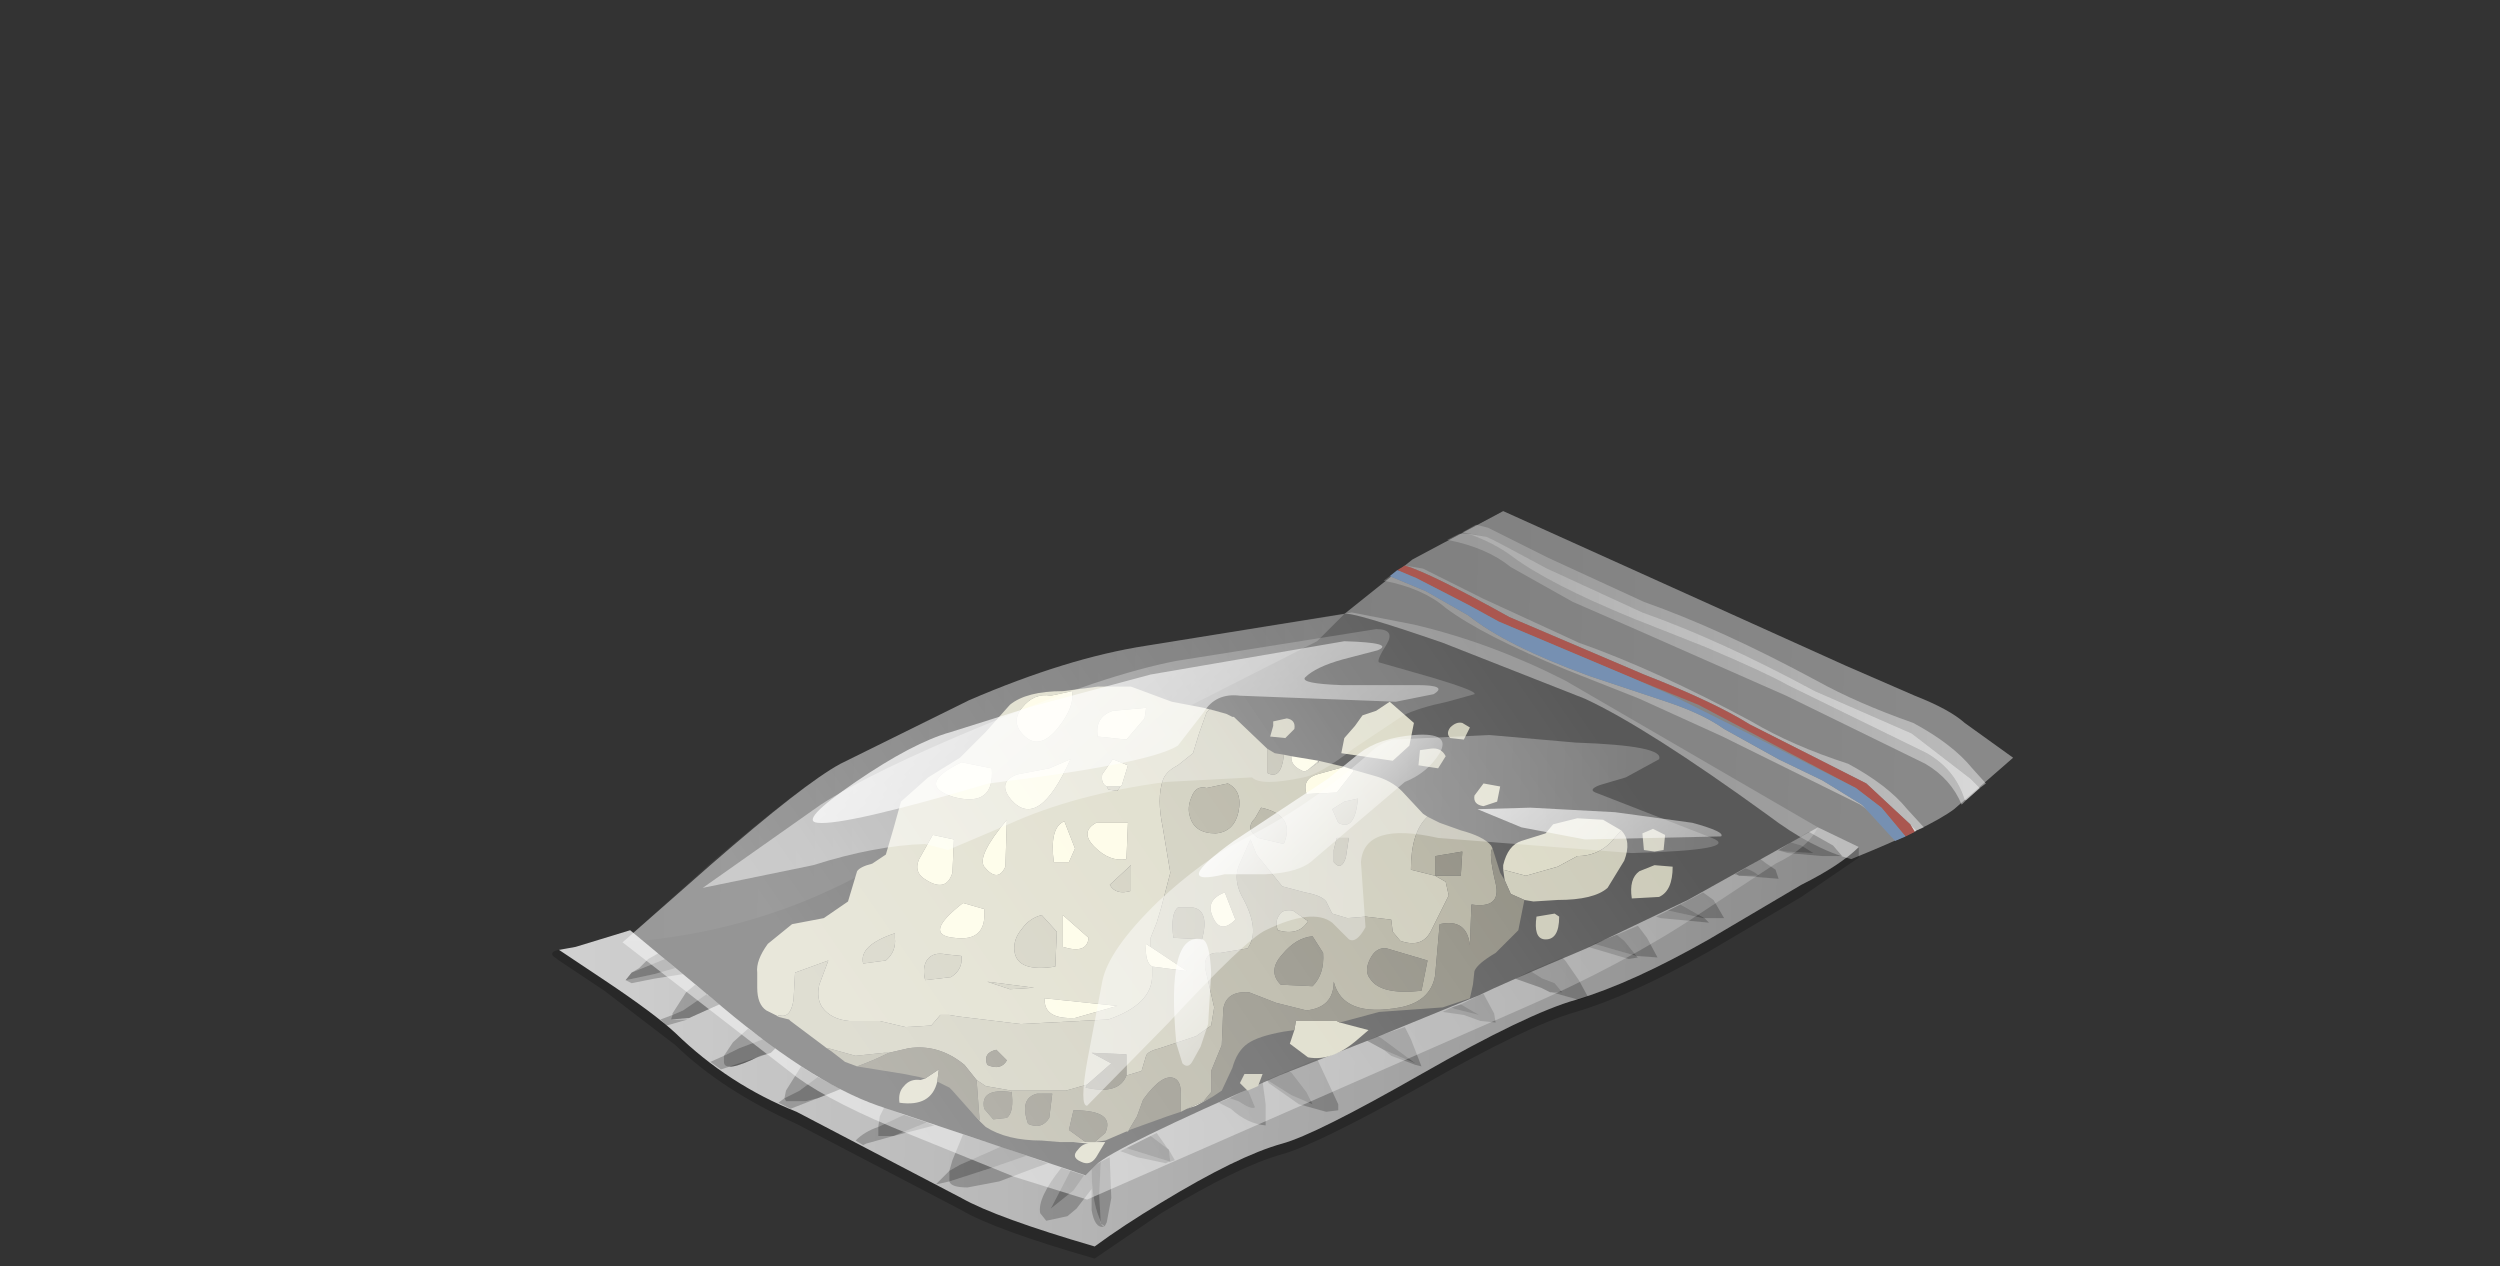 <?xml version="1.0" encoding="UTF-8" standalone="no"?>
<svg xmlns:xlink="http://www.w3.org/1999/xlink" height="37.65px" width="74.35px" xmlns="http://www.w3.org/2000/svg">
  <rect width="100%" height="100%" fill="#333333" stroke="none"/>
  <g transform="matrix(1.0, 0.0, 0.0, 1.0, 0.0, 0.0)">
    <use height="24.7" transform="matrix(0.9, 0.0, 0.0, 0.9, 16.4, 15.2)" width="48.3" xlink:href="#sprite0"/>
  </g>
  <defs>
    <g id="sprite0" transform="matrix(1.0, 0.0, 0.0, 1.0, 0.0, 0.0)">
      <use height="24.7" transform="matrix(1.0, 0.0, 0.0, 1.0, 0.0, 0.0)" width="48.3" xlink:href="#shape0"/>
    </g>
    <g id="shape0" transform="matrix(1.0, 0.0, 0.0, 1.0, 0.0, 0.0)">
      <path d="M26.2 3.4 L25.3 4.3 19.0 7.5 Q12.55 10.7 10.7 11.75 6.85 13.95 2.35 14.25 L5.3 11.6 Q8.35 9.0 9.55 8.35 L13.8 6.25 Q17.05 4.85 19.65 4.45 L26.2 3.4" fill="url(#gradient0)" fill-rule="evenodd" stroke="none"/>
      <path d="M26.2 3.4 L28.45 1.6 31.45 0.0 42.75 5.1 45.05 6.1 Q46.2 6.55 46.7 7.0 L48.3 8.15 46.35 9.85 Q45.55 10.45 42.95 11.5 41.65 11.15 40.2 10.05 36.2 7.15 34.15 6.2 L29.45 4.35 Q26.4 3.3 26.2 3.4" fill="url(#gradient1)" fill-rule="evenodd" stroke="none"/>
      <path d="M30.0 0.75 L30.3 0.75 Q31.15 1.05 31.75 1.5 32.95 2.4 35.75 3.55 L38.15 4.5 Q40.15 5.35 40.85 5.75 L45.45 8.0 Q46.4 8.55 46.7 9.55 L46.75 9.55 46.6 9.7 Q46.25 8.85 45.4 8.35 L40.8 6.1 35.7 3.85 33.75 3.0 31.7 1.85 Q30.9 1.2 29.6 0.95 L30.0 0.75" fill="url(#gradient2)" fill-rule="evenodd" stroke="none"/>
      <path d="M30.9 0.85 L30.1 0.7 30.55 0.45 30.95 0.55 32.95 1.55 36.1 3.0 Q38.65 3.9 41.8 5.6 43.15 6.35 45.0 7.0 46.3 7.7 46.95 8.5 L47.4 9.0 47.2 9.15 46.9 8.85 44.95 7.35 41.75 5.95 Q38.6 4.25 36.05 3.35 L32.9 1.9 Q31.05 0.9 30.9 0.85" fill="url(#gradient3)" fill-rule="evenodd" stroke="none"/>
      <path d="M30.3 0.75 L30.9 0.85 Q31.05 0.9 32.9 1.9 L36.05 3.35 Q38.6 4.25 41.75 5.95 L44.95 7.35 46.9 8.85 47.2 9.15 46.75 9.55 46.7 9.55 Q46.4 8.55 45.45 8.0 L40.85 5.75 Q40.15 5.35 38.15 4.5 L35.75 3.55 Q32.95 2.4 31.75 1.5 31.15 1.05 30.3 0.75" fill="url(#gradient4)" fill-rule="evenodd" stroke="none"/>
      <path d="M30.3 0.75 L30.9 0.85 Q31.05 0.9 32.9 1.9 L36.05 3.35 Q38.6 4.25 41.75 5.95 L44.95 7.35 46.9 8.85 47.2 9.15 46.75 9.55 46.7 9.55 Q46.4 8.55 45.45 8.0 L40.85 5.75 Q40.15 5.35 38.15 4.5 L35.75 3.55 Q32.95 2.4 31.75 1.5 31.15 1.05 30.3 0.75" fill="url(#gradient5)" fill-rule="evenodd" stroke="none"/>
      <path d="M38.7 7.45 L35.95 6.2 33.55 5.25 Q30.75 4.1 29.55 3.2 28.8 2.55 27.5 2.3 L27.7 2.15 28.9 2.65 30.3 3.45 Q31.55 4.45 34.3 5.45 L36.85 6.3 Q38.05 6.7 38.75 7.2 L40.55 8.2 42.0 8.9 43.3 9.7 43.6 9.95 43.25 9.7 38.7 7.45" fill="url(#gradient6)" fill-rule="evenodd" stroke="none"/>
      <path d="M33.95 4.35 Q36.5 5.25 39.65 6.95 41.0 7.75 42.85 8.35 44.15 9.05 44.8 9.85 L45.35 10.45 45.1 10.55 44.9 10.35 43.45 9.0 39.6 7.05 Q38.4 6.3 36.1 5.4 L31.65 3.5 Q29.05 2.05 28.2 1.8 L28.8 1.9 30.8 2.9 33.95 4.35" fill="url(#gradient7)" fill-rule="evenodd" stroke="none"/>
      <path d="M44.9 10.35 L45.1 10.55 45.05 10.6 44.9 10.35" fill="url(#gradient8)" fill-rule="evenodd" stroke="none"/>
      <path d="M44.9 10.35 L45.1 10.55 45.05 10.6 44.9 10.35" fill="url(#gradient9)" fill-rule="evenodd" stroke="none"/>
      <path d="M31.65 3.5 L36.1 5.4 Q38.4 6.3 39.6 7.05 L43.45 9.0 44.9 10.35 45.05 10.6 44.75 10.75 44.7 10.7 43.95 9.8 43.1 9.15 37.9 6.4 35.8 5.55 31.3 3.65 30.3 3.1 28.55 2.2 28.4 2.15 27.95 1.95 28.2 1.8 Q29.05 2.05 31.65 3.5" fill="#aa5750" fill-rule="evenodd" stroke="none"/>
      <path d="M40.55 8.2 L38.75 7.2 Q38.05 6.7 36.85 6.3 L34.3 5.45 Q31.55 4.45 30.3 3.45 L28.9 2.65 27.7 2.15 27.95 1.95 28.55 2.2 30.3 3.1 31.3 3.65 35.8 5.55 37.05 6.1 39.25 7.2 43.1 9.15 43.95 9.8 44.7 10.7 44.75 10.75 44.4 10.9 43.3 9.7 42.0 8.9 40.55 8.2" fill="#7690b2" fill-rule="evenodd" stroke="none"/>
      <path d="M38.25 14.15 L41.3 12.35 Q42.6 11.7 43.2 11.1 L43.2 11.45 41.3 12.75 38.25 14.55 Q35.7 16.0 33.85 16.55 32.25 17.0 28.75 19.0 25.25 20.95 24.15 21.25 22.7 21.65 20.15 23.2 L17.95 24.7 Q14.65 23.75 13.55 23.1 L8.1 20.25 Q5.65 19.15 4.1 17.65 L1.75 15.85 0.25 14.85 0.05 14.7 Q-0.05 14.55 0.25 14.5 L1.75 15.5 Q3.4 16.6 4.1 17.25 5.85 18.95 8.1 19.85 L13.55 22.7 Q14.7 23.35 17.95 24.3 18.9 23.6 20.15 22.85 22.7 21.3 24.15 20.9 25.25 20.6 28.75 18.6 32.25 16.6 33.85 16.15 35.7 15.6 38.25 14.15" fill="url(#gradient10)" fill-rule="evenodd" stroke="none"/>
      <path d="M34.2 14.45 L37.55 12.85 41.85 10.45 43.2 11.1 Q42.6 11.7 41.3 12.35 L38.25 14.15 Q35.7 15.6 33.85 16.15 32.25 16.6 28.75 18.6 25.25 20.6 24.15 20.9 22.7 21.3 20.15 22.85 18.9 23.6 17.95 24.3 14.7 23.35 13.55 22.7 L8.1 19.85 Q5.85 18.95 4.1 17.25 3.4 16.6 1.75 15.5 L0.25 14.5 0.8 14.4 2.6 13.85 5.25 16.05 Q8.5 18.85 10.8 19.65 L17.65 21.95 18.0 21.6 Q18.55 21.05 24.05 18.65 L27.35 17.35 30.65 16.0 Q31.35 15.65 34.2 14.45" fill="url(#gradient11)" fill-rule="evenodd" stroke="none"/>
      <path d="M7.0 17.45 L6.2 17.75 5.7 18.0 6.0 17.55 6.5 17.1 7.0 17.45" fill="url(#gradient12)" fill-rule="evenodd" stroke="none"/>
      <path d="M8.8 18.7 L8.2 19.15 7.7 19.4 7.75 19.15 8.25 18.35 8.8 18.7" fill="url(#gradient13)" fill-rule="evenodd" stroke="none"/>
      <path d="M16.85 21.7 L17.15 21.8 16.5 23.05 17.25 22.45 17.6 21.95 17.65 21.95 17.85 21.75 Q17.85 22.75 18.1 23.35 L18.15 23.55 18.25 23.65 Q17.95 23.7 17.85 23.1 L17.85 22.4 17.35 23.05 17.05 23.3 16.35 23.45 16.15 23.2 Q16.05 22.7 16.85 21.7" fill="url(#gradient14)" fill-rule="evenodd" stroke="none"/>
      <path d="M5.15 15.95 L4.35 16.5 4.0 16.65 4.0 16.6 4.45 15.9 4.75 15.65 5.15 15.95" fill="url(#gradient15)" fill-rule="evenodd" stroke="none"/>
      <path d="M14.85 21.0 L13.5 21.6 13.15 21.8 13.25 21.45 13.6 20.6 14.85 21.0" fill="url(#gradient16)" fill-rule="evenodd" stroke="none"/>
      <path d="M11.3 20.65 L12.4 20.2 12.65 20.3 11.3 20.65" fill="url(#gradient17)" fill-rule="evenodd" stroke="none"/>
      <path d="M13.75 22.35 Q13.2 22.35 13.15 22.15 L14.55 21.7 15.7 21.3 16.4 21.55 15.85 21.75 14.8 22.15 13.75 22.35" fill="url(#gradient18)" fill-rule="evenodd" stroke="none"/>
      <path d="M18.1 22.6 L18.15 21.5 18.45 21.35 18.45 21.4 18.5 22.7 18.35 23.5 18.3 23.6 18.25 23.65 18.25 23.6 18.15 23.55 18.1 22.6" fill="url(#gradient19)" fill-rule="evenodd" stroke="none"/>
      <path d="M11.65 19.95 L10.8 20.35 10.85 20.0 11.0 19.7 11.65 19.95" fill="url(#gradient20)" fill-rule="evenodd" stroke="none"/>
      <path d="M3.75 14.8 L2.65 15.25 2.9 15.1 3.2 14.8 3.55 14.6 3.75 14.8" fill="url(#gradient21)" fill-rule="evenodd" stroke="none"/>
      <path d="M2.45 15.5 L3.4 15.3 4.1 15.1 4.35 15.3 3.4 15.45 2.65 15.6 2.45 15.5" fill="url(#gradient22)" fill-rule="evenodd" stroke="none"/>
      <path d="M34.25 16.05 L33.95 16.15 33.05 15.9 33.4 15.9 33.15 15.6 32.75 15.45 32.35 15.2 33.4 14.75 33.5 14.85 33.95 15.5 34.25 16.05" fill="url(#gradient23)" fill-rule="evenodd" stroke="none"/>
      <path d="M27.4 17.4 L27.3 17.35 28.2 17.05 28.4 17.45 28.75 18.35 28.55 18.3 27.75 18.0 27.5 17.8 28.55 18.25 27.4 17.4" fill="url(#gradient24)" fill-rule="evenodd" stroke="none"/>
      <path d="M40.15 11.65 L40.45 11.85 40.55 12.15 39.3 12.05 39.9 12.05 Q39.75 11.9 39.45 11.8 L39.95 11.5 40.15 11.65" fill="url(#gradient25)" fill-rule="evenodd" stroke="none"/>
      <path d="M24.7 19.6 L23.7 18.9 23.65 18.8 24.45 19.3 25.15 19.6 24.95 19.2 24.45 18.55 24.35 18.5 25.3 18.1 26.0 19.6 26.0 19.8 25.6 19.85 24.7 19.6" fill="url(#gradient26)" fill-rule="evenodd" stroke="none"/>
      <path d="M36.2 14.1 L36.55 14.75 35.85 14.7 35.45 14.2 35.2 14.0 35.9 13.7 36.2 14.1" fill="url(#gradient27)" fill-rule="evenodd" stroke="none"/>
      <path d="M38.1 13.45 L37.3 13.0 38.05 12.6 38.4 12.85 38.75 13.45 38.1 13.45" fill="url(#gradient28)" fill-rule="evenodd" stroke="none"/>
      <path d="M30.05 16.3 L30.65 16.0 30.8 15.95 31.15 16.6 31.2 16.9 30.7 16.85 30.15 16.65 29.45 16.55 29.75 16.4 29.85 16.45 30.65 16.65 30.05 16.3" fill="url(#gradient29)" fill-rule="evenodd" stroke="none"/>
      <path d="M19.0 21.05 L20.45 21.5 20.4 21.5 20.3 21.55 19.35 21.35 18.8 21.15 19.0 21.05" fill="url(#gradient30)" fill-rule="evenodd" stroke="none"/>
      <path d="M20.4 21.1 L19.8 20.65 20.0 20.55 20.35 21.05 20.4 21.1" fill="url(#gradient31)" fill-rule="evenodd" stroke="none"/>
      <path d="M41.3 11.05 L40.95 10.95 41.55 10.6 42.35 11.05 42.65 11.4 42.0 11.4 40.85 11.3 40.5 11.2 40.55 11.2 40.8 11.25 41.7 11.3 41.3 11.05" fill="url(#gradient32)" fill-rule="evenodd" stroke="none"/>
      <path d="M23.25 19.7 L23.0 19.1 23.5 18.85 23.6 19.6 23.6 20.3 Q23.0 20.25 22.45 19.75 L22.05 19.55 22.4 19.4 22.7 19.5 Q23.15 19.8 23.25 19.7" fill="url(#gradient33)" fill-rule="evenodd" stroke="none"/>
      <path d="M41.7 11.3 L40.8 11.25 40.55 11.2 40.95 10.95 41.3 11.05 41.7 11.3" fill="url(#gradient34)" fill-rule="evenodd" stroke="none"/>
      <path d="M41.7 11.3 L40.8 11.25 40.55 11.2 40.95 10.95 41.3 11.05 41.7 11.3" fill="url(#gradient35)" fill-rule="evenodd" stroke="none"/>
      <path d="M39.9 12.05 L39.25 12.05 39.15 12.0 39.1 12.0 39.45 11.8 Q39.75 11.9 39.9 12.05" fill="url(#gradient36)" fill-rule="evenodd" stroke="none"/>
      <path d="M39.9 12.05 L39.25 12.05 39.15 12.0 39.1 12.0 39.45 11.8 Q39.75 11.9 39.9 12.05" fill="url(#gradient37)" fill-rule="evenodd" stroke="none"/>
      <path d="M36.9 13.2 L38.05 13.45 38.1 13.45 38.25 13.6 36.65 13.45 36.5 13.4 36.9 13.2" fill="url(#gradient38)" fill-rule="evenodd" stroke="none"/>
      <path d="M37.3 13.0 L38.1 13.45 38.05 13.45 36.9 13.2 37.3 13.0" fill="url(#gradient39)" fill-rule="evenodd" stroke="none"/>
      <path d="M37.3 13.0 L38.1 13.45 38.05 13.45 36.9 13.2 37.3 13.0" fill="url(#gradient40)" fill-rule="evenodd" stroke="none"/>
      <path d="M34.45 14.3 L35.85 14.7 35.9 14.75 35.6 14.8 34.25 14.4 34.45 14.3" fill="url(#gradient41)" fill-rule="evenodd" stroke="none"/>
      <path d="M35.85 14.7 L34.45 14.3 35.2 14.0 35.45 14.2 35.85 14.7" fill="url(#gradient42)" fill-rule="evenodd" stroke="none"/>
      <path d="M35.85 14.7 L34.45 14.3 35.2 14.0 35.45 14.2 35.85 14.7" fill="url(#gradient43)" fill-rule="evenodd" stroke="none"/>
      <path d="M32.7 15.75 L31.85 15.45 32.35 15.2 32.75 15.45 33.15 15.6 33.4 15.9 33.0 15.9 32.7 15.75" fill="url(#gradient44)" fill-rule="evenodd" stroke="none"/>
      <path d="M32.7 15.75 L31.85 15.45 32.35 15.2 32.75 15.45 33.15 15.6 33.4 15.9 33.0 15.9 32.7 15.75" fill="url(#gradient45)" fill-rule="evenodd" stroke="none"/>
      <path d="M30.65 16.65 L29.85 16.45 29.75 16.4 30.05 16.3 30.65 16.65" fill="url(#gradient46)" fill-rule="evenodd" stroke="none"/>
      <path d="M30.65 16.65 L29.85 16.45 29.75 16.4 30.05 16.3 30.65 16.65" fill="url(#gradient47)" fill-rule="evenodd" stroke="none"/>
      <path d="M27.5 17.8 L26.95 17.5 27.3 17.35 27.4 17.4 28.55 18.25 27.5 17.8" fill="url(#gradient48)" fill-rule="evenodd" stroke="none"/>
      <path d="M27.5 17.8 L26.95 17.5 27.3 17.35 27.4 17.4 28.55 18.25 27.5 17.8" fill="url(#gradient49)" fill-rule="evenodd" stroke="none"/>
      <path d="M23.65 18.8 L24.35 18.5 24.45 18.55 24.95 19.2 25.15 19.6 24.45 19.3 23.65 18.8" fill="url(#gradient50)" fill-rule="evenodd" stroke="none"/>
      <path d="M23.65 18.8 L24.35 18.5 24.45 18.55 24.95 19.2 25.15 19.6 24.45 19.3 23.65 18.8" fill="url(#gradient51)" fill-rule="evenodd" stroke="none"/>
      <path d="M23.25 19.7 Q23.15 19.8 22.7 19.5 L22.4 19.4 23.0 19.1 23.25 19.7" fill="url(#gradient52)" fill-rule="evenodd" stroke="none"/>
      <path d="M23.25 19.7 Q23.15 19.8 22.7 19.5 L22.4 19.4 23.0 19.1 23.25 19.7" fill="url(#gradient53)" fill-rule="evenodd" stroke="none"/>
      <path d="M20.45 21.5 L20.4 21.1 20.6 21.45 20.45 21.5" fill="url(#gradient54)" fill-rule="evenodd" stroke="none"/>
      <path d="M20.45 21.5 L19.0 21.05 19.8 20.65 20.4 21.1 20.45 21.5" fill="url(#gradient55)" fill-rule="evenodd" stroke="none"/>
      <path d="M20.45 21.5 L19.0 21.05 19.8 20.65 20.4 21.1 20.45 21.5" fill="url(#gradient56)" fill-rule="evenodd" stroke="none"/>
      <path d="M18.15 23.5 L18.1 23.35 Q17.85 22.75 17.85 21.75 L18.0 21.6 18.15 21.5 18.1 22.6 18.15 23.5" fill="url(#gradient57)" fill-rule="evenodd" stroke="none"/>
      <path d="M18.15 23.5 L18.1 23.35 Q17.85 22.75 17.85 21.75 L18.0 21.6 18.15 21.5 18.1 22.6 18.15 23.5" fill="url(#gradient58)" fill-rule="evenodd" stroke="none"/>
      <path d="M17.25 22.45 L16.5 23.05 17.15 21.8 17.6 21.95 17.25 22.45" fill="url(#gradient59)" fill-rule="evenodd" stroke="none"/>
      <path d="M17.25 22.45 L16.5 23.05 17.15 21.8 17.6 21.95 17.25 22.45" fill="url(#gradient60)" fill-rule="evenodd" stroke="none"/>
      <path d="M13.15 21.8 L13.15 22.15 12.7 22.25 13.15 21.8" fill="url(#gradient61)" fill-rule="evenodd" stroke="none"/>
      <path d="M15.7 21.3 L14.55 21.7 13.15 22.15 13.15 21.8 13.5 21.6 14.85 21.0 15.7 21.3" fill="url(#gradient62)" fill-rule="evenodd" stroke="none"/>
      <path d="M15.7 21.3 L14.55 21.7 13.15 22.15 13.15 21.8 13.5 21.6 14.85 21.0 15.7 21.3" fill="url(#gradient63)" fill-rule="evenodd" stroke="none"/>
      <path d="M10.4 20.9 L10.3 20.95 10.05 20.8 Q10.35 20.5 10.8 20.35 L10.8 20.65 11.3 20.65 10.4 20.9" fill="url(#gradient64)" fill-rule="evenodd" stroke="none"/>
      <path d="M10.8 20.35 L11.65 19.95 12.4 20.2 11.3 20.65 10.8 20.65 10.8 20.35" fill="url(#gradient65)" fill-rule="evenodd" stroke="none"/>
      <path d="M10.8 20.35 L11.65 19.95 12.4 20.2 11.3 20.65 10.8 20.65 10.8 20.35" fill="url(#gradient66)" fill-rule="evenodd" stroke="none"/>
      <path d="M8.8 19.4 L7.9 19.75 7.5 19.55 7.7 19.4 7.75 19.5 8.4 19.5 8.8 19.4" fill="url(#gradient67)" fill-rule="evenodd" stroke="none"/>
      <path d="M7.75 19.5 L7.7 19.4 8.2 19.15 8.8 18.7 9.55 19.1 8.8 19.4 8.4 19.5 7.75 19.5" fill="url(#gradient68)" fill-rule="evenodd" stroke="none"/>
      <path d="M7.75 19.5 L7.7 19.4 8.2 19.15 8.8 18.7 9.55 19.1 8.8 19.4 8.4 19.5 7.75 19.5" fill="url(#gradient69)" fill-rule="evenodd" stroke="none"/>
      <path d="M5.6 18.45 L5.25 18.2 5.7 18.0 5.7 18.2 Q5.7 18.6 6.9 18.0 L7.25 17.9 5.6 18.45" fill="url(#gradient70)" fill-rule="evenodd" stroke="none"/>
      <path d="M6.9 18.0 Q5.7 18.6 5.7 18.2 L5.7 18.0 6.2 17.75 7.0 17.45 7.4 17.75 7.25 17.9 6.9 18.0" fill="url(#gradient71)" fill-rule="evenodd" stroke="none"/>
      <path d="M6.9 18.0 Q5.7 18.6 5.7 18.2 L5.7 18.0 6.2 17.75 7.0 17.45 7.4 17.75 7.25 17.9 6.9 18.0" fill="url(#gradient72)" fill-rule="evenodd" stroke="none"/>
      <path d="M4.5 16.8 L3.8 17.0 3.6 16.8 4.0 16.65 3.95 16.8 4.5 16.8" fill="url(#gradient73)" fill-rule="evenodd" stroke="none"/>
      <path d="M4.0 16.65 L4.35 16.5 5.15 15.95 5.15 16.0 5.2 16.0 5.25 16.05 5.55 16.3 4.55 16.75 3.95 16.8 4.0 16.65" fill="url(#gradient74)" fill-rule="evenodd" stroke="none"/>
      <path d="M4.0 16.65 L4.35 16.5 5.15 15.95 5.15 16.0 5.2 16.0 5.25 16.05 5.55 16.3 4.55 16.75 3.95 16.8 4.0 16.65" fill="url(#gradient75)" fill-rule="evenodd" stroke="none"/>
      <path d="M2.45 15.5 L2.65 15.25 3.75 14.8 4.1 15.1 3.4 15.3 2.45 15.5" fill="url(#gradient76)" fill-rule="evenodd" stroke="none"/>
      <path d="M2.45 15.5 L2.65 15.25 3.75 14.8 4.1 15.1 3.4 15.3 2.45 15.5" fill="url(#gradient77)" fill-rule="evenodd" stroke="none"/>
      <path d="M30.8 9.0 L31.35 9.1 31.25 9.6 30.8 9.75 Q30.45 9.7 30.5 9.4 L30.8 9.0 M35.35 10.55 L35.0 10.95 Q34.55 11.4 33.9 11.4 L33.25 11.75 32.2 12.05 31.45 11.85 31.45 11.7 Q31.6 11.05 32.05 10.9 L32.85 10.65 33.1 10.35 33.9 10.15 34.75 10.2 35.35 10.55 M21.55 19.5 L21.85 19.35 21.3 19.65 21.0 19.75 21.55 19.5 M24.55 17.15 L24.6 16.85 25.95 16.85 26.05 16.9 27.0 17.15 26.65 17.45 Q25.8 18.2 25.0 18.05 L24.4 17.6 24.55 17.15 M22.3 6.7 L21.75 6.55 21.65 6.65 21.4 7.35 21.2 8.0 20.7 8.4 Q20.3 8.6 20.2 8.9 20.0 9.5 20.2 10.45 L20.45 11.95 20.15 13.1 20.0 13.6 19.8 14.1 19.8 14.4 19.65 14.3 Q19.6 14.9 19.85 15.05 L19.85 15.35 Q19.85 16.3 18.4 16.8 L15.5 16.95 13.45 16.7 13.15 16.65 12.85 16.65 12.55 17.0 11.7 17.05 10.85 16.85 9.85 16.85 Q9.25 16.8 8.95 16.4 8.75 16.1 8.85 15.65 L9.15 14.85 8.05 15.25 8.0 16.15 Q7.9 16.8 7.5 16.65 L7.5 16.7 7.1 16.5 Q6.8 16.3 6.8 15.75 L6.8 15.25 Q6.75 14.85 7.15 14.3 L7.95 13.65 9.0 13.45 9.8 12.9 10.1 11.9 Q10.2 11.75 10.6 11.65 L11.05 11.35 11.3 10.5 11.55 9.6 12.45 8.8 13.5 8.15 14.35 7.3 15.15 6.4 Q15.7 5.95 16.9 5.95 L18.05 5.8 19.15 5.8 20.5 6.3 21.55 6.5 22.3 6.7 M25.35 8.3 L25.0 8.55 25.3 8.3 25.35 8.3 M28.35 7.75 L27.8 8.25 26.1 8.0 26.2 7.5 26.55 7.1 26.8 6.75 27.25 6.6 27.7 6.3 28.5 7.0 28.35 7.75 M16.5 6.1 Q15.95 6.0 15.55 6.5 15.15 7.0 15.65 7.45 16.15 7.9 16.75 7.15 17.3 6.45 17.2 5.95 L16.5 6.1 M13.55 8.3 Q12.0 9.05 13.3 9.45 14.65 9.8 14.55 8.5 L13.55 8.3 M12.15 11.5 Q11.95 11.95 12.4 12.2 13.05 12.6 13.25 11.95 L13.3 10.85 12.6 10.7 12.15 11.5 M14.3 11.75 Q14.75 12.3 15.0 11.75 L15.05 10.2 Q14.05 11.4 14.3 11.75 M19.6 6.85 L19.65 6.5 18.55 6.6 Q17.95 6.8 18.05 7.45 L19.0 7.55 19.6 6.85 M18.8 9.1 L18.85 9.05 19.05 8.4 18.55 8.2 18.2 8.7 Q18.15 9.0 18.35 9.1 L18.4 9.2 18.7 9.25 18.8 9.1 M15.4 8.7 Q14.7 8.95 15.2 9.55 16.1 10.55 17.15 8.2 L16.45 8.5 15.4 8.7 M16.6 11.6 L17.1 11.6 17.3 11.15 16.95 10.25 Q16.45 10.45 16.6 11.6 M19.0 11.5 L19.05 10.3 18.0 10.3 Q17.45 10.6 17.95 11.1 18.45 11.6 19.0 11.5 M18.45 12.35 Q18.65 12.7 19.15 12.55 L19.15 11.7 18.45 12.35 M16.9 14.4 Q17.7 14.65 17.75 14.1 L16.9 13.35 16.9 14.4 M16.65 15.05 L16.7 13.9 16.2 13.35 Q15.8 13.45 15.55 13.8 15.25 14.15 15.3 14.55 15.4 15.25 16.65 15.05 M17.3 16.75 L18.7 16.35 16.3 16.1 Q16.25 16.8 17.3 16.75 M13.6 12.95 Q12.25 14.0 13.3 14.1 14.4 14.25 14.3 13.15 L13.6 12.95 M13.05 14.65 Q12.6 14.55 12.4 14.85 12.25 15.1 12.35 15.5 L13.2 15.4 Q13.6 15.15 13.55 14.7 L13.05 14.65 M10.3 14.95 L11.05 14.85 Q11.4 14.55 11.35 14.1 L11.35 13.95 Q10.15 14.35 10.3 14.95 M15.15 15.8 L15.95 15.75 14.4 15.55 15.15 15.8 M12.75 18.85 Q12.55 19.7 11.5 19.55 11.45 19.2 11.65 19.0 11.85 18.75 12.2 18.8 L12.35 18.75 12.8 18.45 12.75 18.85 M14.35 20.35 L13.75 19.7 13.25 19.15 14.15 20.15 14.35 20.35 M16.9 20.85 L17.65 20.85 17.95 20.85 18.3 20.85 18.0 21.35 Q17.8 21.65 17.5 21.5 17.15 21.35 17.4 21.1 17.55 20.9 17.75 20.9 L17.25 20.85 16.9 20.85" fill="#d3d1b9" fill-rule="evenodd" stroke="none"/>
      <path d="M31.5 12.2 L31.45 11.85 32.2 12.05 33.25 11.75 33.9 11.4 Q34.55 11.4 35.0 10.95 L35.35 10.55 Q35.7 10.9 35.45 11.55 L34.9 12.45 Q34.45 12.85 33.25 12.85 L32.45 12.9 32.15 12.85 31.7 12.65 31.5 12.2 M36.45 11.7 L37.05 11.75 Q37.05 12.55 36.6 12.75 L35.7 12.8 Q35.6 12.15 35.95 11.9 L36.45 11.7 M36.4 10.5 L36.8 10.7 36.75 11.2 36.45 11.25 36.1 11.2 36.05 10.65 36.4 10.5 M24.25 7.5 L23.75 7.45 23.85 7.1 23.85 6.95 24.3 6.85 Q24.6 6.9 24.55 7.2 L24.25 7.5 M23.65 7.85 L23.65 8.65 Q24.1 8.9 24.2 8.1 L24.2 8.05 24.45 8.1 24.45 8.15 Q24.45 8.4 24.75 8.55 L24.85 8.6 24.9 8.6 25.0 8.55 25.35 8.3 25.35 8.25 26.2 8.45 25.3 8.7 Q24.8 8.85 24.95 9.35 L25.95 9.3 26.5 8.6 26.5 8.55 27.2 8.75 Q27.75 8.9 28.1 9.25 L28.8 10.0 28.95 10.1 Q28.4 10.6 28.4 11.85 L29.0 12.0 29.2 12.05 29.55 12.25 29.65 12.7 29.05 13.9 Q28.75 14.45 28.05 14.2 L27.8 13.9 27.75 13.5 26.9 13.4 26.3 13.45 25.8 13.3 25.6 12.9 Q25.45 12.7 24.9 12.6 L24.15 12.4 23.3 11.35 23.1 10.85 22.7 11.75 Q22.55 12.2 22.8 12.7 23.45 13.85 23.0 14.45 L22.1 14.6 Q21.55 14.55 21.6 15.1 L21.9 16.4 21.8 17.0 21.3 17.35 20.1 17.75 Q19.7 17.85 19.65 18.0 L19.5 18.5 19.0 18.65 19.0 17.95 17.85 17.9 18.5 18.25 17.7 18.95 17.0 19.15 15.2 19.15 14.35 19.0 14.05 18.8 13.65 18.3 Q12.8 17.6 11.8 17.75 L11.15 17.9 11.0 17.9 10.05 18.0 9.15 17.75 9.1 17.75 7.9 16.85 7.85 16.8 7.45 16.7 7.5 16.7 7.5 16.65 Q7.9 16.8 8.0 16.15 L8.05 15.25 9.15 14.85 8.85 15.65 Q8.75 16.1 8.95 16.4 9.25 16.8 9.85 16.85 L10.85 16.85 11.7 17.05 12.55 17.0 12.85 16.65 13.15 16.65 13.45 16.7 15.5 16.95 18.4 16.8 Q19.85 16.3 19.85 15.35 L19.85 15.05 21.0 15.2 19.8 14.4 19.8 14.1 20.0 13.6 20.15 13.1 20.45 11.95 20.2 10.45 Q20.0 9.5 20.2 8.9 20.3 8.6 20.7 8.4 L21.2 8.0 21.4 7.35 21.65 6.65 21.75 6.55 22.3 6.7 22.5 6.8 22.55 6.8 23.65 7.85 M23.25 10.15 Q22.9 10.5 23.35 10.8 L24.2 11.0 Q24.6 10.05 23.45 9.8 L23.25 10.15 M22.35 9.0 L21.65 9.15 Q21.3 9.05 21.15 9.45 21.0 9.8 21.1 10.1 21.25 10.65 21.95 10.65 22.55 10.6 22.7 9.95 22.85 9.25 22.35 9.0 M28.7 7.9 L29.05 7.85 Q29.4 7.8 29.55 8.1 L29.3 8.5 28.65 8.4 28.7 7.9 M29.7 7.15 Q29.9 6.95 30.1 7.0 L30.35 7.15 30.15 7.55 29.7 7.5 Q29.55 7.35 29.7 7.15 M26.35 10.8 L25.95 10.8 25.85 11.2 25.85 11.6 Q26.1 11.9 26.25 11.45 L26.35 10.8 M25.8 9.85 L26.0 10.3 Q26.55 10.6 26.65 9.5 L26.2 9.6 25.8 9.85 M24.05 13.35 Q24.15 13.15 24.5 13.2 L25.0 13.55 Q24.7 14.05 24.0 13.85 23.9 13.55 24.05 13.35 M21.85 13.4 Q22.1 14.0 22.6 13.5 L22.25 12.6 Q21.6 12.85 21.85 13.4 M20.55 14.1 L21.5 14.15 Q21.75 13.2 21.2 13.1 L20.7 13.1 Q20.45 13.3 20.55 14.1 M22.9 18.6 L23.5 18.6 23.35 19.0 23.0 19.15 22.75 18.9 22.9 18.6 M33.15 13.3 L33.3 13.4 Q33.3 14.2 32.8 14.15 32.45 14.1 32.55 13.4 L33.15 13.3 M18.35 9.1 L18.8 9.1 18.7 9.25 18.4 9.2 18.35 9.1 M18.45 12.35 L19.15 11.7 19.15 12.55 Q18.65 12.7 18.45 12.35 M16.65 15.05 Q15.4 15.25 15.3 14.55 15.25 14.15 15.55 13.8 15.8 13.45 16.2 13.35 L16.7 13.9 16.65 15.05 M15.15 15.8 L14.4 15.55 15.95 15.75 15.15 15.8 M10.3 14.95 Q10.15 14.35 11.35 13.95 L11.35 14.1 Q11.4 14.55 11.05 14.85 L10.3 14.95 M13.05 14.65 L13.55 14.7 Q13.6 15.15 13.2 15.4 L12.35 15.5 Q12.25 15.1 12.4 14.85 12.6 14.55 13.05 14.65 M15.05 18.15 L14.7 17.8 Q14.25 17.9 14.4 18.3 14.85 18.5 15.05 18.15" fill="#c1bfa9" fill-rule="evenodd" stroke="none"/>
      <path d="M28.95 10.1 L29.35 10.3 30.05 10.55 Q30.8 10.75 31.05 11.05 L31.1 11.15 Q30.95 11.25 31.2 12.3 31.4 13.15 30.4 13.0 L30.35 14.35 Q30.25 13.45 29.35 13.65 L29.2 15.35 Q29.05 16.2 28.05 16.4 26.15 16.75 25.85 15.55 25.85 16.4 24.95 16.5 L23.95 16.25 23.05 15.9 Q22.3 15.85 22.2 16.45 L22.15 17.65 21.8 18.5 21.8 19.2 21.55 19.5 21.0 19.75 20.8 19.85 20.8 19.45 20.8 19.25 Q20.8 18.85 20.6 18.75 20.2 18.55 19.55 19.45 L19.35 20.0 19.05 20.5 19.0 20.5 18.3 20.8 17.95 20.85 18.3 20.55 Q18.65 19.8 17.25 19.8 L17.1 20.45 17.65 20.85 16.9 20.85 16.8 20.85 16.2 20.8 Q15.05 20.8 14.35 20.35 L14.15 20.15 14.05 18.8 14.35 19.0 15.2 19.15 17.0 19.15 17.7 18.95 17.65 19.05 Q18.75 19.3 19.0 18.65 L19.5 18.5 19.65 18.0 Q19.7 17.85 20.1 17.75 L21.3 17.35 21.8 17.0 21.9 16.4 21.6 15.1 Q21.55 14.55 22.1 14.6 L23.0 14.45 Q23.45 13.85 22.8 12.7 22.55 12.2 22.7 11.75 L23.1 10.85 23.3 11.35 24.15 12.4 24.9 12.6 Q25.45 12.7 25.6 12.9 L25.8 13.3 26.3 13.45 26.9 13.4 27.75 13.5 27.8 13.9 28.05 14.2 Q28.75 14.45 29.05 13.9 L29.65 12.7 29.55 12.25 29.2 12.05 29.0 12.0 28.4 11.85 Q28.4 10.6 28.95 10.1 M24.2 8.05 L24.2 8.1 Q24.1 8.9 23.65 8.65 L23.65 7.85 23.9 8.0 24.2 8.05 M9.1 17.75 L9.15 17.75 10.05 18.0 11.0 17.9 11.15 17.9 Q10.65 18.15 10.1 18.35 L9.7 18.2 9.25 17.85 9.1 17.75 M22.35 9.0 Q22.85 9.25 22.7 9.95 22.55 10.6 21.95 10.65 21.25 10.65 21.1 10.1 21.0 9.8 21.15 9.45 21.3 9.05 21.65 9.15 L22.35 9.0 M23.25 10.15 L23.45 9.8 Q24.6 10.05 24.2 11.0 L23.35 10.8 Q22.9 10.5 23.25 10.15 M25.8 9.85 L26.2 9.6 26.65 9.5 Q26.55 10.6 26.0 10.3 L25.8 9.85 M26.35 10.8 L26.25 11.45 Q26.1 11.9 25.85 11.6 L25.85 11.2 25.95 10.8 26.35 10.8 M29.2 12.05 L30.05 12.05 30.1 11.25 29.2 11.4 29.2 12.05 M27.05 14.8 Q26.85 15.2 27.05 15.45 27.4 16.0 28.75 15.85 L28.95 14.85 27.6 14.45 Q27.25 14.4 27.05 14.8 M24.05 13.35 Q23.9 13.55 24.0 13.85 24.7 14.05 25.0 13.55 L24.5 13.2 Q24.15 13.15 24.05 13.35 M25.15 14.05 Q24.6 14.1 24.15 14.65 23.65 15.2 24.1 15.65 L25.15 15.7 Q25.55 15.3 25.5 14.6 L25.15 14.05 M20.55 14.1 Q20.45 13.3 20.7 13.1 L21.2 13.1 Q21.75 13.2 21.5 14.15 L20.55 14.1 M15.2 19.15 L15.2 19.2 Q14.15 19.05 14.3 19.75 L14.6 20.1 15.05 20.05 Q15.3 19.85 15.2 19.15 M16.45 20.05 L16.55 19.25 16.05 19.25 Q15.45 19.4 15.75 20.25 16.2 20.45 16.45 20.05" fill="#a29f8a" fill-rule="evenodd" stroke="none"/>
      <path d="M31.5 12.2 L31.7 12.65 32.15 12.85 31.95 13.85 31.2 14.6 Q30.6 14.95 30.5 15.2 L30.45 15.65 30.35 16.1 29.45 16.4 27.35 16.55 26.05 16.9 25.95 16.85 24.6 16.85 24.55 17.15 24.2 17.2 Q23.35 17.35 23.0 17.6 22.65 17.85 22.5 18.4 L22.15 19.15 21.85 19.35 21.55 19.5 21.8 19.2 21.8 18.5 22.15 17.65 22.2 16.45 Q22.3 15.85 23.05 15.9 L23.95 16.25 24.95 16.5 Q25.85 16.4 25.85 15.55 26.15 16.75 28.05 16.4 29.05 16.2 29.2 15.35 L29.35 13.65 Q30.25 13.45 30.35 14.35 L30.4 13.0 Q31.4 13.15 31.2 12.3 30.95 11.25 31.1 11.15 L31.35 11.95 31.5 12.2 M11.15 17.9 L11.8 17.75 Q12.8 17.6 13.65 18.3 L14.05 18.8 14.15 20.15 13.25 19.15 13.15 19.05 12.75 18.85 12.8 18.45 12.35 18.75 12.15 18.7 11.65 18.6 10.1 18.35 Q10.65 18.15 11.15 17.9 M17.7 18.95 L18.5 18.25 17.85 17.9 19.0 17.95 19.0 18.65 Q18.75 19.3 17.65 19.05 L17.7 18.95 M29.2 12.05 L29.2 11.4 30.1 11.25 30.05 12.05 29.2 12.05 M27.05 14.8 Q27.25 14.4 27.6 14.45 L28.95 14.85 28.75 15.85 Q27.4 16.0 27.05 15.45 26.85 15.2 27.05 14.8 M25.15 14.05 L25.5 14.6 Q25.55 15.3 25.15 15.7 L24.1 15.65 Q23.65 15.2 24.15 14.65 24.6 14.1 25.15 14.05 M19.0 20.5 L19.05 20.5 19.35 20.0 19.55 19.45 Q20.2 18.55 20.6 18.75 20.8 18.85 20.8 19.25 L20.8 19.45 20.8 19.85 20.35 20.0 19.1 20.45 19.0 20.5 M15.05 18.15 Q14.85 18.5 14.4 18.3 14.25 17.9 14.7 17.8 L15.05 18.15 M15.2 19.15 Q15.3 19.85 15.05 20.05 L14.6 20.1 14.3 19.75 Q14.15 19.05 15.2 19.2 L15.2 19.15 M17.65 20.85 L17.1 20.45 17.25 19.8 Q18.65 19.8 18.3 20.55 L17.95 20.85 17.65 20.85 M16.45 20.05 Q16.2 20.45 15.75 20.25 15.45 19.4 16.05 19.25 L16.55 19.25 16.45 20.05" fill="#747162" fill-rule="evenodd" stroke="none"/>
      <path d="M19.8 14.4 L21.0 15.2 19.85 15.05 Q19.6 14.9 19.65 14.3 L19.8 14.4 M26.5 8.55 L26.5 8.6 25.95 9.3 24.95 9.35 Q24.8 8.85 25.3 8.7 L26.2 8.45 26.5 8.55 M25.0 8.55 L24.9 8.6 24.85 8.6 24.75 8.55 Q24.45 8.4 24.45 8.15 L24.45 8.1 25.35 8.25 25.3 8.3 25.0 8.55 M21.85 13.4 Q21.6 12.85 22.25 12.6 L22.6 13.5 Q22.1 14.0 21.85 13.4 M18.35 9.1 Q18.15 9.0 18.2 8.7 L18.55 8.2 19.05 8.4 18.85 9.05 18.8 9.1 18.35 9.1 M19.6 6.85 L19.0 7.55 18.05 7.45 Q17.95 6.8 18.55 6.6 L19.65 6.5 19.6 6.85 M14.3 11.75 Q14.05 11.4 15.05 10.2 L15.0 11.75 Q14.75 12.3 14.3 11.75 M12.15 11.5 L12.6 10.7 13.3 10.85 13.25 11.95 Q13.05 12.6 12.4 12.2 11.95 11.95 12.15 11.5 M13.55 8.3 L14.55 8.5 Q14.65 9.8 13.3 9.45 12.0 9.05 13.55 8.3 M16.5 6.1 L17.2 5.95 Q17.3 6.45 16.75 7.15 16.15 7.9 15.65 7.45 15.15 7.0 15.55 6.5 15.95 6.0 16.5 6.1 M19.0 11.5 Q18.45 11.6 17.95 11.1 17.45 10.6 18.0 10.3 L19.05 10.3 19.0 11.5 M16.6 11.6 Q16.45 10.45 16.95 10.25 L17.3 11.15 17.1 11.6 16.6 11.6 M15.4 8.7 L16.45 8.5 17.15 8.2 Q16.1 10.55 15.2 9.55 14.7 8.95 15.4 8.7 M16.9 14.4 L16.9 13.35 17.75 14.1 Q17.7 14.65 16.9 14.4 M13.6 12.95 L14.3 13.15 Q14.4 14.25 13.3 14.1 12.25 14.0 13.6 12.95 M17.3 16.75 Q16.25 16.8 16.3 16.1 L18.7 16.35 17.3 16.75" fill="#fefbde" fill-rule="evenodd" stroke="none"/>
      <path d="M26.45 3.35 L28.5 3.75 Q31.05 4.35 33.5 5.6 L41.85 10.45 Q41.5 11.15 40.45 11.65 L37.95 13.3 Q35.4 15.0 32.05 16.45 L17.7 22.75 15.3 22.0 11.85 20.6 Q9.35 19.6 8.1 18.7 L2.35 14.25 5.25 11.7 Q8.35 9.0 9.55 8.35 L13.8 6.25 Q17.05 4.85 19.65 4.45 L26.45 3.35" fill="url(#gradient78)" fill-rule="evenodd" stroke="none"/>
      <path d="M27.35 5.0 L29.1 5.5 Q30.6 5.95 30.5 6.05 L29.6 6.3 Q28.65 6.5 28.15 6.75 L26.5 7.85 Q25.4 8.7 24.85 8.8 23.45 9.1 23.15 8.8 L20.3 8.95 Q17.3 9.35 15.1 10.35 L13.1 11.2 12.35 11.0 Q10.7 11.05 8.65 11.7 L5.0 12.45 8.9 9.7 Q10.6 8.6 14.35 7.05 18.3 5.4 20.65 4.95 L27.25 3.9 Q27.9 3.9 27.6 4.4 27.25 4.95 27.35 5.0" fill="url(#gradient79)" fill-rule="evenodd" stroke="none"/>
      <path d="M33.85 7.65 Q36.8 7.75 36.6 8.2 L35.5 8.8 34.65 9.05 Q34.25 9.2 34.5 9.3 L38.35 10.8 Q39.35 11.2 35.7 11.3 L29.3 10.8 Q26.85 10.25 26.75 11.6 L26.9 13.75 Q26.6 14.3 26.35 14.15 L25.8 13.6 Q25.15 13.1 23.6 13.85 22.95 14.15 20.35 16.95 L17.7 19.65 Q17.45 19.65 17.7 18.2 L18.2 15.55 Q18.4 14.5 20.05 12.9 21.5 11.55 22.85 10.85 25.15 9.7 27.2 7.85 27.45 7.65 27.8 7.55 L31.0 7.4 33.85 7.65" fill="url(#gradient80)" fill-rule="evenodd" stroke="none"/>
      <path d="M22.25 12.0 Q20.4 12.45 22.55 10.9 L25.65 8.85 26.7 8.0 Q27.35 7.5 28.5 7.4 29.75 7.3 29.35 8.0 28.95 8.65 28.2 8.95 L25.2 11.5 Q24.75 11.95 23.6 12.0 L22.25 12.0" fill="url(#gradient81)" fill-rule="evenodd" stroke="none"/>
      <path d="M29.15 6.05 L27.9 6.3 22.75 6.1 Q21.95 6.0 21.55 6.65 L20.7 7.75 Q19.75 8.35 14.45 9.0 9.7 10.4 8.8 10.3 8.15 10.25 10.05 8.95 11.95 7.65 13.2 7.3 L15.9 6.45 19.8 5.4 26.2 4.3 Q27.9 4.35 27.3 4.6 L26.15 4.9 Q25.25 5.15 24.9 5.5 24.75 5.7 26.1 5.75 L28.6 5.75 Q29.65 5.75 29.15 6.05" fill="url(#gradient82)" fill-rule="evenodd" stroke="none"/>
      <path d="M35.15 9.95 L37.7 10.3 Q38.8 10.6 38.65 10.75 L34.15 10.85 32.05 10.45 30.6 9.85 32.35 9.8 35.15 9.95" fill="url(#gradient83)" fill-rule="evenodd" stroke="none"/>
      <path d="M21.5 14.15 Q21.75 14.2 21.8 15.25 L21.7 16.95 21.45 17.7 21.2 18.15 Q21.05 18.45 20.85 18.25 L20.65 17.6 Q20.3 13.9 21.5 14.15" fill="url(#gradient84)" fill-rule="evenodd" stroke="none"/>
    </g>
    <linearGradient gradientTransform="matrix(0.018, 4.0E-4, 4.0E-4, -0.018, 11.5, 8.75)" gradientUnits="userSpaceOnUse" id="gradient0" spreadMethod="pad" x1="-819.2" x2="819.2">
      <stop offset="0.0" stop-color="#ffffff" stop-opacity="0.0"/>
      <stop offset="1.0" stop-color="#ffffff" stop-opacity="0.188"/>
    </linearGradient>
    <linearGradient gradientTransform="matrix(0.017, 4.0E-4, 4.0E-4, -0.017, 34.65, 5.7)" gradientUnits="userSpaceOnUse" id="gradient1" spreadMethod="pad" x1="-819.2" x2="819.2">
      <stop offset="0.188" stop-color="#ffffff" stop-opacity="0.376"/>
      <stop offset="1.0" stop-color="#ffffff" stop-opacity="0.427"/>
    </linearGradient>
    <linearGradient gradientTransform="matrix(0.011, 2.0E-4, 2.0E-4, -0.011, 38.55, 5.2)" gradientUnits="userSpaceOnUse" id="gradient2" spreadMethod="pad" x1="-819.2" x2="819.2">
      <stop offset="0.188" stop-color="#ffffff" stop-opacity="0.2"/>
      <stop offset="1.0" stop-color="#ffffff" stop-opacity="0.427"/>
    </linearGradient>
    <linearGradient gradientTransform="matrix(0.011, 2.0E-4, 2.0E-4, -0.011, 38.6, 4.8)" gradientUnits="userSpaceOnUse" id="gradient3" spreadMethod="pad" x1="-819.2" x2="819.2">
      <stop offset="0.188" stop-color="#ffffff" stop-opacity="0.2"/>
      <stop offset="1.0" stop-color="#ffffff" stop-opacity="0.427"/>
    </linearGradient>
    <linearGradient gradientTransform="matrix(0.011, 2.0E-4, 2.0E-4, -0.011, 38.55, 5.15)" gradientUnits="userSpaceOnUse" id="gradient4" spreadMethod="pad" x1="-819.2" x2="819.2">
      <stop offset="0.188" stop-color="#ffffff" stop-opacity="0.2"/>
      <stop offset="1.0" stop-color="#ffffff" stop-opacity="0.427"/>
    </linearGradient>
    <linearGradient gradientTransform="matrix(0.011, 2.0E-4, 2.0E-4, -0.011, 38.55, 5.15)" gradientUnits="userSpaceOnUse" id="gradient5" spreadMethod="pad" x1="-819.2" x2="819.2">
      <stop offset="0.188" stop-color="#ffffff" stop-opacity="0.2"/>
      <stop offset="1.0" stop-color="#ffffff" stop-opacity="0.427"/>
    </linearGradient>
    <linearGradient gradientTransform="matrix(0.011, 2.0E-4, 2.0E-4, -0.011, 36.4, 6.55)" gradientUnits="userSpaceOnUse" id="gradient6" spreadMethod="pad" x1="-819.2" x2="819.2">
      <stop offset="0.188" stop-color="#ffffff" stop-opacity="0.2"/>
      <stop offset="1.0" stop-color="#ffffff" stop-opacity="0.427"/>
    </linearGradient>
    <linearGradient gradientTransform="matrix(0.011, 2.0E-4, 2.0E-4, -0.011, 36.45, 6.15)" gradientUnits="userSpaceOnUse" id="gradient7" spreadMethod="pad" x1="-819.2" x2="819.2">
      <stop offset="0.188" stop-color="#ffffff" stop-opacity="0.2"/>
      <stop offset="1.0" stop-color="#ffffff" stop-opacity="0.427"/>
    </linearGradient>
    <linearGradient gradientTransform="matrix(0.011, 2.0E-4, 2.0E-4, -0.011, 36.3, 10.3)" gradientUnits="userSpaceOnUse" id="gradient8" spreadMethod="pad" x1="-819.2" x2="819.2">
      <stop offset="0.188" stop-color="#ffffff" stop-opacity="0.2"/>
      <stop offset="1.0" stop-color="#ffffff" stop-opacity="0.427"/>
    </linearGradient>
    <linearGradient gradientTransform="matrix(0.011, 2.0E-4, 2.0E-4, -0.011, 36.35, 10.3)" gradientUnits="userSpaceOnUse" id="gradient9" spreadMethod="pad" x1="-819.2" x2="819.2">
      <stop offset="0.188" stop-color="#ffffff" stop-opacity="0.2"/>
      <stop offset="1.0" stop-color="#ffffff" stop-opacity="0.427"/>
    </linearGradient>
    <linearGradient gradientTransform="matrix(0.026, 6.0E-4, 6.0E-4, -0.026, 21.5, 17.7)" gradientUnits="userSpaceOnUse" id="gradient10" spreadMethod="pad" x1="-819.2" x2="819.2">
      <stop offset="0.188" stop-color="#000000" stop-opacity="0.22"/>
      <stop offset="0.663" stop-color="#000000" stop-opacity="0.22"/>
    </linearGradient>
    <linearGradient gradientTransform="matrix(0.033, 7.0E-4, 7.0E-4, -0.033, 16.6, 17.1)" gradientUnits="userSpaceOnUse" id="gradient11" spreadMethod="pad" x1="-819.2" x2="819.2">
      <stop offset="0.188" stop-color="#ffffff" stop-opacity="0.776"/>
      <stop offset="1.0" stop-color="#ffffff" stop-opacity="0.427"/>
    </linearGradient>
    <linearGradient gradientTransform="matrix(0.01, 2.0E-4, 2.0E-4, -0.01, 10.5, 17.65)" gradientUnits="userSpaceOnUse" id="gradient12" spreadMethod="pad" x1="-819.2" x2="819.2">
      <stop offset="0.188" stop-color="#000000" stop-opacity="0.22"/>
      <stop offset="0.663" stop-color="#000000" stop-opacity="0.22"/>
    </linearGradient>
    <linearGradient gradientTransform="matrix(0.01, 2.0E-4, 2.0E-4, -0.01, 10.5, 18.95)" gradientUnits="userSpaceOnUse" id="gradient13" spreadMethod="pad" x1="-819.2" x2="819.2">
      <stop offset="0.188" stop-color="#000000" stop-opacity="0.22"/>
      <stop offset="0.663" stop-color="#000000" stop-opacity="0.22"/>
    </linearGradient>
    <linearGradient gradientTransform="matrix(0.01, 2.0E-4, 2.0E-4, -0.01, 10.4, 22.5)" gradientUnits="userSpaceOnUse" id="gradient14" spreadMethod="pad" x1="-819.2" x2="819.2">
      <stop offset="0.188" stop-color="#000000" stop-opacity="0.22"/>
      <stop offset="0.663" stop-color="#000000" stop-opacity="0.22"/>
    </linearGradient>
    <linearGradient gradientTransform="matrix(0.01, 2.0E-4, 2.0E-4, -0.01, 10.55, 16.25)" gradientUnits="userSpaceOnUse" id="gradient15" spreadMethod="pad" x1="-819.2" x2="819.2">
      <stop offset="0.188" stop-color="#000000" stop-opacity="0.22"/>
      <stop offset="0.663" stop-color="#000000" stop-opacity="0.22"/>
    </linearGradient>
    <linearGradient gradientTransform="matrix(0.01, 2.0E-4, 2.0E-4, -0.01, 10.45, 21.15)" gradientUnits="userSpaceOnUse" id="gradient16" spreadMethod="pad" x1="-819.2" x2="819.2">
      <stop offset="0.188" stop-color="#000000" stop-opacity="0.22"/>
      <stop offset="0.663" stop-color="#000000" stop-opacity="0.22"/>
    </linearGradient>
    <linearGradient gradientTransform="matrix(0.01, 2.0E-4, 2.0E-4, -0.01, 10.45, 20.4)" gradientUnits="userSpaceOnUse" id="gradient17" spreadMethod="pad" x1="-819.2" x2="819.2">
      <stop offset="0.188" stop-color="#000000" stop-opacity="0.22"/>
      <stop offset="0.663" stop-color="#000000" stop-opacity="0.22"/>
    </linearGradient>
    <linearGradient gradientTransform="matrix(0.01, 2.0E-4, 2.0E-4, -0.01, 10.45, 21.75)" gradientUnits="userSpaceOnUse" id="gradient18" spreadMethod="pad" x1="-819.2" x2="819.2">
      <stop offset="0.188" stop-color="#000000" stop-opacity="0.22"/>
      <stop offset="0.663" stop-color="#000000" stop-opacity="0.22"/>
    </linearGradient>
    <linearGradient gradientTransform="matrix(0.01, 2.0E-4, 2.0E-4, -0.01, 10.4, 22.3)" gradientUnits="userSpaceOnUse" id="gradient19" spreadMethod="pad" x1="-819.2" x2="819.2">
      <stop offset="0.188" stop-color="#000000" stop-opacity="0.22"/>
      <stop offset="0.663" stop-color="#000000" stop-opacity="0.22"/>
    </linearGradient>
    <linearGradient gradientTransform="matrix(0.01, 2.0E-4, 2.0E-4, -0.01, 10.45, 20.0)" gradientUnits="userSpaceOnUse" id="gradient20" spreadMethod="pad" x1="-819.2" x2="819.2">
      <stop offset="0.188" stop-color="#000000" stop-opacity="0.22"/>
      <stop offset="0.663" stop-color="#000000" stop-opacity="0.22"/>
    </linearGradient>
    <linearGradient gradientTransform="matrix(0.01, 2.0E-4, 2.0E-4, -0.01, 10.55, 15.1)" gradientUnits="userSpaceOnUse" id="gradient21" spreadMethod="pad" x1="-819.2" x2="819.2">
      <stop offset="0.188" stop-color="#000000" stop-opacity="0.22"/>
      <stop offset="0.663" stop-color="#000000" stop-opacity="0.22"/>
    </linearGradient>
    <linearGradient gradientTransform="matrix(0.01, 2.0E-4, 2.0E-4, -0.01, 10.55, 15.5)" gradientUnits="userSpaceOnUse" id="gradient22" spreadMethod="pad" x1="-819.2" x2="819.2">
      <stop offset="0.188" stop-color="#000000" stop-opacity="0.22"/>
      <stop offset="0.663" stop-color="#000000" stop-opacity="0.22"/>
    </linearGradient>
    <linearGradient gradientTransform="matrix(0.018, 4.0E-4, 4.0E-4, -0.018, 27.8, 15.3)" gradientUnits="userSpaceOnUse" id="gradient23" spreadMethod="pad" x1="-819.2" x2="819.2">
      <stop offset="0.188" stop-color="#000000" stop-opacity="0.22"/>
      <stop offset="0.663" stop-color="#000000" stop-opacity="0.22"/>
    </linearGradient>
    <linearGradient gradientTransform="matrix(0.018, 4.0E-4, 4.0E-4, -0.018, 27.75, 17.7)" gradientUnits="userSpaceOnUse" id="gradient24" spreadMethod="pad" x1="-819.2" x2="819.2">
      <stop offset="0.188" stop-color="#000000" stop-opacity="0.22"/>
      <stop offset="0.663" stop-color="#000000" stop-opacity="0.22"/>
    </linearGradient>
    <linearGradient gradientTransform="matrix(0.018, 4.0E-4, 4.0E-4, -0.018, 27.9, 11.55)" gradientUnits="userSpaceOnUse" id="gradient25" spreadMethod="pad" x1="-819.2" x2="819.2">
      <stop offset="0.188" stop-color="#000000" stop-opacity="0.22"/>
      <stop offset="0.663" stop-color="#000000" stop-opacity="0.22"/>
    </linearGradient>
    <linearGradient gradientTransform="matrix(0.018, 4.0E-4, 4.0E-4, -0.018, 27.75, 19.05)" gradientUnits="userSpaceOnUse" id="gradient26" spreadMethod="pad" x1="-819.2" x2="819.2">
      <stop offset="0.188" stop-color="#000000" stop-opacity="0.22"/>
      <stop offset="0.663" stop-color="#000000" stop-opacity="0.22"/>
    </linearGradient>
    <linearGradient gradientTransform="matrix(0.018, 4.0E-4, 4.0E-4, -0.018, 27.85, 14.05)" gradientUnits="userSpaceOnUse" id="gradient27" spreadMethod="pad" x1="-819.2" x2="819.2">
      <stop offset="0.188" stop-color="#000000" stop-opacity="0.22"/>
      <stop offset="0.663" stop-color="#000000" stop-opacity="0.22"/>
    </linearGradient>
    <linearGradient gradientTransform="matrix(0.018, 4.0E-4, 4.0E-4, -0.018, 27.85, 12.8)" gradientUnits="userSpaceOnUse" id="gradient28" spreadMethod="pad" x1="-819.2" x2="819.2">
      <stop offset="0.188" stop-color="#000000" stop-opacity="0.22"/>
      <stop offset="0.663" stop-color="#000000" stop-opacity="0.22"/>
    </linearGradient>
    <linearGradient gradientTransform="matrix(0.018, 4.0E-4, 4.0E-4, -0.018, 27.8, 16.35)" gradientUnits="userSpaceOnUse" id="gradient29" spreadMethod="pad" x1="-819.2" x2="819.2">
      <stop offset="0.188" stop-color="#000000" stop-opacity="0.22"/>
      <stop offset="0.663" stop-color="#000000" stop-opacity="0.22"/>
    </linearGradient>
    <linearGradient gradientTransform="matrix(0.018, 4.0E-4, 4.0E-4, -0.018, 27.7, 21.45)" gradientUnits="userSpaceOnUse" id="gradient30" spreadMethod="pad" x1="-819.2" x2="819.2">
      <stop offset="0.188" stop-color="#000000" stop-opacity="0.22"/>
      <stop offset="0.663" stop-color="#000000" stop-opacity="0.22"/>
    </linearGradient>
    <linearGradient gradientTransform="matrix(0.018, 4.0E-4, 4.0E-4, -0.018, 27.7, 21.0)" gradientUnits="userSpaceOnUse" id="gradient31" spreadMethod="pad" x1="-819.2" x2="819.2">
      <stop offset="0.188" stop-color="#000000" stop-opacity="0.22"/>
      <stop offset="0.663" stop-color="#000000" stop-opacity="0.22"/>
    </linearGradient>
    <linearGradient gradientTransform="matrix(0.018, 4.0E-4, 4.0E-4, -0.018, 27.9, 10.75)" gradientUnits="userSpaceOnUse" id="gradient32" spreadMethod="pad" x1="-819.2" x2="819.2">
      <stop offset="0.188" stop-color="#000000" stop-opacity="0.22"/>
      <stop offset="0.663" stop-color="#000000" stop-opacity="0.22"/>
    </linearGradient>
    <linearGradient gradientTransform="matrix(0.018, 4.0E-4, 4.0E-4, -0.018, 27.7, 19.65)" gradientUnits="userSpaceOnUse" id="gradient33" spreadMethod="pad" x1="-819.2" x2="819.2">
      <stop offset="0.188" stop-color="#000000" stop-opacity="0.22"/>
      <stop offset="0.663" stop-color="#000000" stop-opacity="0.22"/>
    </linearGradient>
    <linearGradient gradientTransform="matrix(0.018, 4.0E-4, 4.0E-4, -0.018, 27.9, 10.85)" gradientUnits="userSpaceOnUse" id="gradient34" spreadMethod="pad" x1="-819.2" x2="819.2">
      <stop offset="0.188" stop-color="#000000" stop-opacity="0.22"/>
      <stop offset="0.663" stop-color="#000000" stop-opacity="0.22"/>
    </linearGradient>
    <linearGradient gradientTransform="matrix(0.002, 0.0, 0.0, -0.002, 39.75, 11.1)" gradientUnits="userSpaceOnUse" id="gradient35" spreadMethod="pad" x1="-819.2" x2="819.2">
      <stop offset="0.188" stop-color="#000000" stop-opacity="0.22"/>
      <stop offset="0.663" stop-color="#000000" stop-opacity="0.22"/>
    </linearGradient>
    <linearGradient gradientTransform="matrix(0.018, 4.0E-4, 4.0E-4, -0.018, 27.9, 11.65)" gradientUnits="userSpaceOnUse" id="gradient36" spreadMethod="pad" x1="-819.2" x2="819.2">
      <stop offset="0.188" stop-color="#000000" stop-opacity="0.22"/>
      <stop offset="0.663" stop-color="#000000" stop-opacity="0.22"/>
    </linearGradient>
    <linearGradient gradientTransform="matrix(0.002, 0.0, 0.0, -0.002, 38.45, 11.9)" gradientUnits="userSpaceOnUse" id="gradient37" spreadMethod="pad" x1="-819.2" x2="819.2">
      <stop offset="0.188" stop-color="#000000" stop-opacity="0.22"/>
      <stop offset="0.663" stop-color="#000000" stop-opacity="0.22"/>
    </linearGradient>
    <linearGradient gradientTransform="matrix(0.002, 0.0, 0.0, -0.002, 36.45, 13.4)" gradientUnits="userSpaceOnUse" id="gradient38" spreadMethod="pad" x1="-819.2" x2="819.2">
      <stop offset="0.188" stop-color="#000000" stop-opacity="0.22"/>
      <stop offset="0.663" stop-color="#000000" stop-opacity="0.22"/>
    </linearGradient>
    <linearGradient gradientTransform="matrix(0.018, 4.0E-4, 4.0E-4, -0.018, 27.85, 13.0)" gradientUnits="userSpaceOnUse" id="gradient39" spreadMethod="pad" x1="-819.2" x2="819.2">
      <stop offset="0.188" stop-color="#000000" stop-opacity="0.22"/>
      <stop offset="0.663" stop-color="#000000" stop-opacity="0.22"/>
    </linearGradient>
    <linearGradient gradientTransform="matrix(0.002, 0.0, 0.0, -0.002, 36.45, 13.2)" gradientUnits="userSpaceOnUse" id="gradient40" spreadMethod="pad" x1="-819.2" x2="819.2">
      <stop offset="0.188" stop-color="#000000" stop-opacity="0.22"/>
      <stop offset="0.663" stop-color="#000000" stop-opacity="0.22"/>
    </linearGradient>
    <linearGradient gradientTransform="matrix(0.002, 0.0, 0.0, -0.002, 33.95, 14.55)" gradientUnits="userSpaceOnUse" id="gradient41" spreadMethod="pad" x1="-819.2" x2="819.2">
      <stop offset="0.188" stop-color="#000000" stop-opacity="0.22"/>
      <stop offset="0.663" stop-color="#000000" stop-opacity="0.22"/>
    </linearGradient>
    <linearGradient gradientTransform="matrix(0.018, 4.0E-4, 4.0E-4, -0.018, 27.85, 14.2)" gradientUnits="userSpaceOnUse" id="gradient42" spreadMethod="pad" x1="-819.2" x2="819.2">
      <stop offset="0.188" stop-color="#000000" stop-opacity="0.22"/>
      <stop offset="0.663" stop-color="#000000" stop-opacity="0.22"/>
    </linearGradient>
    <linearGradient gradientTransform="matrix(0.002, 0.0, 0.0, -0.002, 33.95, 14.3)" gradientUnits="userSpaceOnUse" id="gradient43" spreadMethod="pad" x1="-819.2" x2="819.2">
      <stop offset="0.188" stop-color="#000000" stop-opacity="0.22"/>
      <stop offset="0.663" stop-color="#000000" stop-opacity="0.22"/>
    </linearGradient>
    <linearGradient gradientTransform="matrix(0.018, 4.0E-4, 4.0E-4, -0.018, 27.8, 15.45)" gradientUnits="userSpaceOnUse" id="gradient44" spreadMethod="pad" x1="-819.2" x2="819.2">
      <stop offset="0.188" stop-color="#000000" stop-opacity="0.22"/>
      <stop offset="0.663" stop-color="#000000" stop-opacity="0.22"/>
    </linearGradient>
    <linearGradient gradientTransform="matrix(0.002, 0.0, 0.0, -0.002, 31.75, 15.55)" gradientUnits="userSpaceOnUse" id="gradient45" spreadMethod="pad" x1="-819.2" x2="819.2">
      <stop offset="0.188" stop-color="#000000" stop-opacity="0.22"/>
      <stop offset="0.663" stop-color="#000000" stop-opacity="0.22"/>
    </linearGradient>
    <linearGradient gradientTransform="matrix(0.018, 4.0E-4, 4.0E-4, -0.018, 27.8, 16.4)" gradientUnits="userSpaceOnUse" id="gradient46" spreadMethod="pad" x1="-819.2" x2="819.2">
      <stop offset="0.188" stop-color="#000000" stop-opacity="0.22"/>
      <stop offset="0.663" stop-color="#000000" stop-opacity="0.22"/>
    </linearGradient>
    <linearGradient gradientTransform="matrix(0.002, 0.0, 0.0, -0.002, 29.0, 16.45)" gradientUnits="userSpaceOnUse" id="gradient47" spreadMethod="pad" x1="-819.2" x2="819.2">
      <stop offset="0.188" stop-color="#000000" stop-opacity="0.22"/>
      <stop offset="0.663" stop-color="#000000" stop-opacity="0.22"/>
    </linearGradient>
    <linearGradient gradientTransform="matrix(0.018, 4.0E-4, 4.0E-4, -0.018, 27.75, 17.8)" gradientUnits="userSpaceOnUse" id="gradient48" spreadMethod="pad" x1="-819.2" x2="819.2">
      <stop offset="0.188" stop-color="#000000" stop-opacity="0.22"/>
      <stop offset="0.663" stop-color="#000000" stop-opacity="0.22"/>
    </linearGradient>
    <linearGradient gradientTransform="matrix(0.002, 0.0, 0.0, -0.002, 27.0, 17.8)" gradientUnits="userSpaceOnUse" id="gradient49" spreadMethod="pad" x1="-819.2" x2="819.2">
      <stop offset="0.188" stop-color="#000000" stop-opacity="0.22"/>
      <stop offset="0.663" stop-color="#000000" stop-opacity="0.22"/>
    </linearGradient>
    <linearGradient gradientTransform="matrix(0.018, 4.0E-4, 4.0E-4, -0.018, 27.75, 19.1)" gradientUnits="userSpaceOnUse" id="gradient50" spreadMethod="pad" x1="-819.2" x2="819.2">
      <stop offset="0.188" stop-color="#000000" stop-opacity="0.22"/>
      <stop offset="0.663" stop-color="#000000" stop-opacity="0.22"/>
    </linearGradient>
    <linearGradient gradientTransform="matrix(0.001, 0.0, 0.0, -0.001, 24.05, 19.0)" gradientUnits="userSpaceOnUse" id="gradient51" spreadMethod="pad" x1="-819.2" x2="819.2">
      <stop offset="0.188" stop-color="#000000" stop-opacity="0.22"/>
      <stop offset="0.663" stop-color="#000000" stop-opacity="0.22"/>
    </linearGradient>
    <linearGradient gradientTransform="matrix(0.018, 4.0E-4, 4.0E-4, -0.018, 27.7, 19.5)" gradientUnits="userSpaceOnUse" id="gradient52" spreadMethod="pad" x1="-819.2" x2="819.2">
      <stop offset="0.188" stop-color="#000000" stop-opacity="0.22"/>
      <stop offset="0.663" stop-color="#000000" stop-opacity="0.22"/>
    </linearGradient>
    <linearGradient gradientTransform="matrix(0.001, 0.0, 0.0, -0.001, 22.1, 19.4)" gradientUnits="userSpaceOnUse" id="gradient53" spreadMethod="pad" x1="-819.2" x2="819.2">
      <stop offset="0.188" stop-color="#000000" stop-opacity="0.22"/>
      <stop offset="0.663" stop-color="#000000" stop-opacity="0.22"/>
    </linearGradient>
    <linearGradient gradientTransform="matrix(0.002, 0.0, 0.0, -0.002, 19.05, 21.25)" gradientUnits="userSpaceOnUse" id="gradient54" spreadMethod="pad" x1="-819.2" x2="819.2">
      <stop offset="0.188" stop-color="#000000" stop-opacity="0.22"/>
      <stop offset="0.663" stop-color="#000000" stop-opacity="0.22"/>
    </linearGradient>
    <linearGradient gradientTransform="matrix(0.018, 4.0E-4, 4.0E-4, -0.018, 27.7, 21.25)" gradientUnits="userSpaceOnUse" id="gradient55" spreadMethod="pad" x1="-819.2" x2="819.2">
      <stop offset="0.188" stop-color="#000000" stop-opacity="0.22"/>
      <stop offset="0.663" stop-color="#000000" stop-opacity="0.22"/>
    </linearGradient>
    <linearGradient gradientTransform="matrix(0.002, 0.0, 0.0, -0.002, 19.05, 21.05)" gradientUnits="userSpaceOnUse" id="gradient56" spreadMethod="pad" x1="-819.2" x2="819.2">
      <stop offset="0.188" stop-color="#000000" stop-opacity="0.22"/>
      <stop offset="0.663" stop-color="#000000" stop-opacity="0.22"/>
    </linearGradient>
    <linearGradient gradientTransform="matrix(0.01, 2.0E-4, 2.0E-4, -0.01, 10.4, 22.35)" gradientUnits="userSpaceOnUse" id="gradient57" spreadMethod="pad" x1="-819.2" x2="819.2">
      <stop offset="0.188" stop-color="#000000" stop-opacity="0.22"/>
      <stop offset="0.663" stop-color="#000000" stop-opacity="0.22"/>
    </linearGradient>
    <linearGradient gradientTransform="matrix(3.0E-4, 0.0, 0.0, -3.0E-4, 18.05, 22.5)" gradientUnits="userSpaceOnUse" id="gradient58" spreadMethod="pad" x1="-819.2" x2="819.2">
      <stop offset="0.188" stop-color="#000000" stop-opacity="0.22"/>
      <stop offset="0.663" stop-color="#000000" stop-opacity="0.22"/>
    </linearGradient>
    <linearGradient gradientTransform="matrix(0.01, 2.0E-4, 2.0E-4, -0.01, 10.4, 22.3)" gradientUnits="userSpaceOnUse" id="gradient59" spreadMethod="pad" x1="-819.2" x2="819.2">
      <stop offset="0.188" stop-color="#000000" stop-opacity="0.22"/>
      <stop offset="0.663" stop-color="#000000" stop-opacity="0.22"/>
    </linearGradient>
    <linearGradient gradientTransform="matrix(9.0E-4, 0.0, 0.0, -9.0E-4, 17.3, 22.45)" gradientUnits="userSpaceOnUse" id="gradient60" spreadMethod="pad" x1="-819.2" x2="819.2">
      <stop offset="0.188" stop-color="#000000" stop-opacity="0.22"/>
      <stop offset="0.663" stop-color="#000000" stop-opacity="0.22"/>
    </linearGradient>
    <linearGradient gradientTransform="matrix(0.004, 1.0E-4, 1.0E-4, -0.004, 15.95, 22.1)" gradientUnits="userSpaceOnUse" id="gradient61" spreadMethod="pad" x1="-819.2" x2="819.2">
      <stop offset="0.188" stop-color="#000000" stop-opacity="0.22"/>
      <stop offset="0.663" stop-color="#000000" stop-opacity="0.22"/>
    </linearGradient>
    <linearGradient gradientTransform="matrix(0.01, 2.0E-4, 2.0E-4, -0.01, 10.45, 21.5)" gradientUnits="userSpaceOnUse" id="gradient62" spreadMethod="pad" x1="-819.2" x2="819.2">
      <stop offset="0.188" stop-color="#000000" stop-opacity="0.22"/>
      <stop offset="0.663" stop-color="#000000" stop-opacity="0.22"/>
    </linearGradient>
    <linearGradient gradientTransform="matrix(0.004, 1.0E-4, 1.0E-4, -0.004, 15.95, 21.65)" gradientUnits="userSpaceOnUse" id="gradient63" spreadMethod="pad" x1="-819.2" x2="819.2">
      <stop offset="0.188" stop-color="#000000" stop-opacity="0.22"/>
      <stop offset="0.663" stop-color="#000000" stop-opacity="0.22"/>
    </linearGradient>
    <linearGradient gradientTransform="matrix(0.003, 1.0E-4, 1.0E-4, -0.003, 12.0, 20.65)" gradientUnits="userSpaceOnUse" id="gradient64" spreadMethod="pad" x1="-819.2" x2="819.2">
      <stop offset="0.188" stop-color="#000000" stop-opacity="0.22"/>
      <stop offset="0.663" stop-color="#000000" stop-opacity="0.22"/>
    </linearGradient>
    <linearGradient gradientTransform="matrix(0.01, 2.0E-4, 2.0E-4, -0.01, 10.45, 20.3)" gradientUnits="userSpaceOnUse" id="gradient65" spreadMethod="pad" x1="-819.2" x2="819.2">
      <stop offset="0.188" stop-color="#000000" stop-opacity="0.22"/>
      <stop offset="0.663" stop-color="#000000" stop-opacity="0.22"/>
    </linearGradient>
    <linearGradient gradientTransform="matrix(0.003, 1.0E-4, 1.0E-4, -0.003, 12.0, 20.3)" gradientUnits="userSpaceOnUse" id="gradient66" spreadMethod="pad" x1="-819.2" x2="819.2">
      <stop offset="0.188" stop-color="#000000" stop-opacity="0.22"/>
      <stop offset="0.663" stop-color="#000000" stop-opacity="0.22"/>
    </linearGradient>
    <linearGradient gradientTransform="matrix(0.003, 1.0E-4, 1.0E-4, -0.003, 9.35, 19.6)" gradientUnits="userSpaceOnUse" id="gradient67" spreadMethod="pad" x1="-819.2" x2="819.2">
      <stop offset="0.188" stop-color="#000000" stop-opacity="0.22"/>
      <stop offset="0.663" stop-color="#000000" stop-opacity="0.22"/>
    </linearGradient>
    <linearGradient gradientTransform="matrix(0.01, 2.0E-4, 2.0E-4, -0.01, 10.5, 19.15)" gradientUnits="userSpaceOnUse" id="gradient68" spreadMethod="pad" x1="-819.2" x2="819.2">
      <stop offset="0.188" stop-color="#000000" stop-opacity="0.22"/>
      <stop offset="0.663" stop-color="#000000" stop-opacity="0.22"/>
    </linearGradient>
    <linearGradient gradientTransform="matrix(0.003, 1.0E-4, 1.0E-4, -0.003, 9.4, 19.15)" gradientUnits="userSpaceOnUse" id="gradient69" spreadMethod="pad" x1="-819.2" x2="819.2">
      <stop offset="0.188" stop-color="#000000" stop-opacity="0.22"/>
      <stop offset="0.663" stop-color="#000000" stop-opacity="0.22"/>
    </linearGradient>
    <linearGradient gradientTransform="matrix(0.002, 0.0, 0.0, -0.002, 6.3, 18.15)" gradientUnits="userSpaceOnUse" id="gradient70" spreadMethod="pad" x1="-819.2" x2="819.2">
      <stop offset="0.188" stop-color="#000000" stop-opacity="0.22"/>
      <stop offset="0.663" stop-color="#000000" stop-opacity="0.22"/>
    </linearGradient>
    <linearGradient gradientTransform="matrix(0.01, 2.0E-4, 2.0E-4, -0.01, 10.5, 18.0)" gradientUnits="userSpaceOnUse" id="gradient71" spreadMethod="pad" x1="-819.2" x2="819.2">
      <stop offset="0.188" stop-color="#000000" stop-opacity="0.22"/>
      <stop offset="0.663" stop-color="#000000" stop-opacity="0.22"/>
    </linearGradient>
    <linearGradient gradientTransform="matrix(0.002, 0.0, 0.0, -0.002, 6.3, 17.9)" gradientUnits="userSpaceOnUse" id="gradient72" spreadMethod="pad" x1="-819.2" x2="819.2">
      <stop offset="0.188" stop-color="#000000" stop-opacity="0.22"/>
      <stop offset="0.663" stop-color="#000000" stop-opacity="0.22"/>
    </linearGradient>
    <linearGradient gradientTransform="matrix(0.002, 0.0, 0.0, -0.002, 4.85, 16.85)" gradientUnits="userSpaceOnUse" id="gradient73" spreadMethod="pad" x1="-819.2" x2="819.2">
      <stop offset="0.188" stop-color="#000000" stop-opacity="0.22"/>
      <stop offset="0.663" stop-color="#000000" stop-opacity="0.22"/>
    </linearGradient>
    <linearGradient gradientTransform="matrix(0.01, 2.0E-4, 2.0E-4, -0.01, 10.55, 16.5)" gradientUnits="userSpaceOnUse" id="gradient74" spreadMethod="pad" x1="-819.2" x2="819.2">
      <stop offset="0.188" stop-color="#000000" stop-opacity="0.22"/>
      <stop offset="0.663" stop-color="#000000" stop-opacity="0.22"/>
    </linearGradient>
    <linearGradient gradientTransform="matrix(0.002, 0.0, 0.0, -0.002, 4.9, 16.4)" gradientUnits="userSpaceOnUse" id="gradient75" spreadMethod="pad" x1="-819.2" x2="819.2">
      <stop offset="0.188" stop-color="#000000" stop-opacity="0.22"/>
      <stop offset="0.663" stop-color="#000000" stop-opacity="0.22"/>
    </linearGradient>
    <linearGradient gradientTransform="matrix(0.01, 2.0E-4, 2.0E-4, -0.01, 10.55, 15.3)" gradientUnits="userSpaceOnUse" id="gradient76" spreadMethod="pad" x1="-819.2" x2="819.2">
      <stop offset="0.188" stop-color="#000000" stop-opacity="0.22"/>
      <stop offset="0.663" stop-color="#000000" stop-opacity="0.22"/>
    </linearGradient>
    <linearGradient gradientTransform="matrix(0.003, 1.0E-4, 1.0E-4, -0.003, 4.6, 15.15)" gradientUnits="userSpaceOnUse" id="gradient77" spreadMethod="pad" x1="-819.2" x2="819.2">
      <stop offset="0.188" stop-color="#000000" stop-opacity="0.22"/>
      <stop offset="0.663" stop-color="#000000" stop-opacity="0.22"/>
    </linearGradient>
    <linearGradient gradientTransform="matrix(0.013, -0.009, -0.009, -0.013, 22.05, 11.95)" gradientUnits="userSpaceOnUse" id="gradient78" spreadMethod="pad" x1="-819.2" x2="819.2">
      <stop offset="0.0" stop-color="#ffffff" stop-opacity="0.478"/>
      <stop offset="1.0" stop-color="#ffffff" stop-opacity="0.188"/>
    </linearGradient>
    <linearGradient gradientTransform="matrix(0.009, -0.006, -0.006, -0.009, 17.85, 9.1)" gradientUnits="userSpaceOnUse" id="gradient79" spreadMethod="pad" x1="-819.2" x2="819.2">
      <stop offset="0.0" stop-color="#ffffff" stop-opacity="0.478"/>
      <stop offset="1.0" stop-color="#ffffff" stop-opacity="0.188"/>
    </linearGradient>
    <linearGradient gradientTransform="matrix(0.013, 3.0E-4, 3.0E-4, -0.013, 28.05, 13.6)" gradientUnits="userSpaceOnUse" id="gradient80" spreadMethod="pad" x1="-819.2" x2="819.2">
      <stop offset="0.0" stop-color="#ffffff" stop-opacity="0.478"/>
      <stop offset="1.0" stop-color="#ffffff" stop-opacity="0.188"/>
    </linearGradient>
    <linearGradient gradientTransform="matrix(0.002, 0.002, 0.002, -0.002, 25.6, 10.05)" gradientUnits="userSpaceOnUse" id="gradient81" spreadMethod="pad" x1="-819.2" x2="819.2">
      <stop offset="0.0" stop-color="#ffffff" stop-opacity="0.886"/>
      <stop offset="1.0" stop-color="#ffffff" stop-opacity="0.188"/>
    </linearGradient>
    <linearGradient gradientTransform="matrix(0.009, 0.01, 0.01, -0.009, 19.45, 8.6)" gradientUnits="userSpaceOnUse" id="gradient82" spreadMethod="pad" x1="-819.2" x2="819.2">
      <stop offset="0.0" stop-color="#ffffff" stop-opacity="0.886"/>
      <stop offset="1.0" stop-color="#ffffff" stop-opacity="0.188"/>
    </linearGradient>
    <linearGradient gradientTransform="matrix(0.005, 0.006, 0.006, -0.005, 34.9, 10.6)" gradientUnits="userSpaceOnUse" id="gradient83" spreadMethod="pad" x1="-819.2" x2="819.2">
      <stop offset="0.0" stop-color="#ffffff" stop-opacity="0.886"/>
      <stop offset="1.0" stop-color="#ffffff" stop-opacity="0.188"/>
    </linearGradient>
    <linearGradient gradientTransform="matrix(0.003, 0.003, 0.003, -0.003, 21.35, 16.35)" gradientUnits="userSpaceOnUse" id="gradient84" spreadMethod="pad" x1="-819.2" x2="819.2">
      <stop offset="0.0" stop-color="#ffffff" stop-opacity="0.886"/>
      <stop offset="1.0" stop-color="#ffffff" stop-opacity="0.188"/>
    </linearGradient>
  </defs>
</svg>
